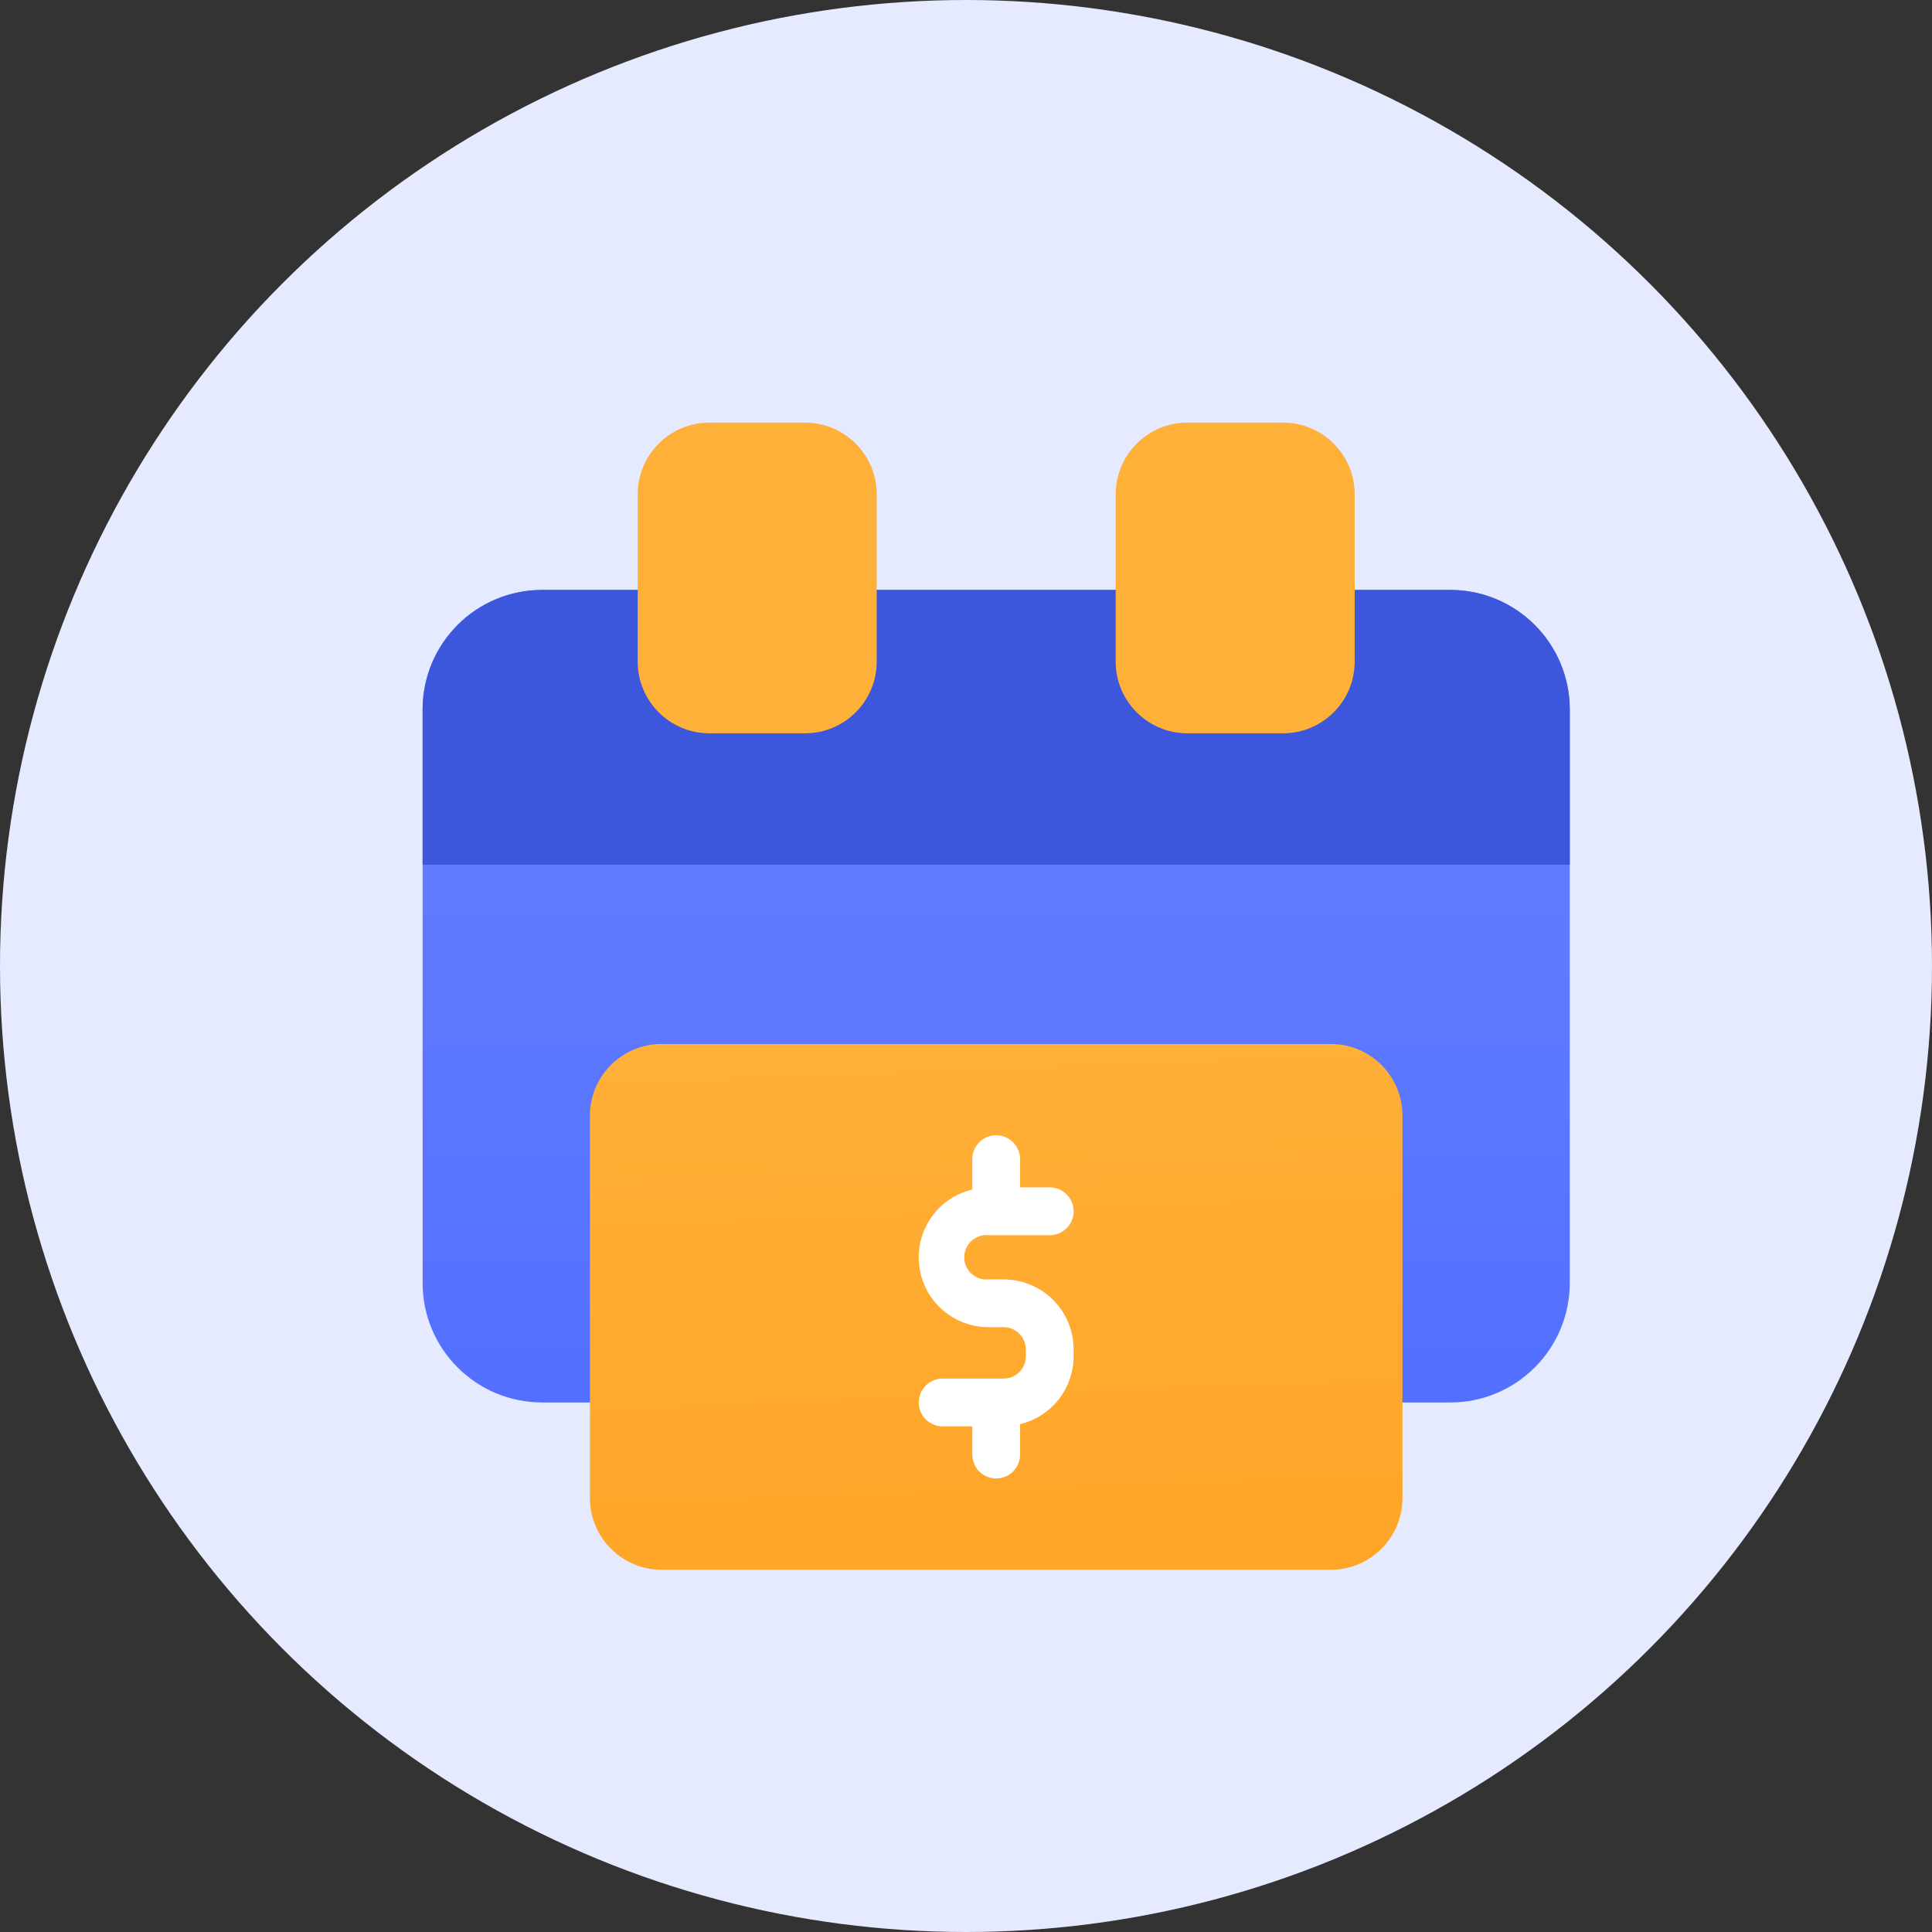 <svg width="55" height="55" viewBox="0 0 55 55" fill="none" xmlns="http://www.w3.org/2000/svg">
<rect x="0" y="0" width="55" height="55" fill="#333333" stroke="none"/>
<circle cx="27.5" cy="27.5" r="27.5" fill="#E6EAFF"/>
<g clip-path="url(#clip0)">
<path d="M41.286 16.794H15.433C13.554 16.794 12.031 18.317 12.031 20.196V36.524C12.031 38.402 13.554 39.925 15.433 39.925H41.286C43.164 39.925 44.688 38.402 44.688 36.524V20.196C44.688 18.317 43.164 16.794 41.286 16.794Z" fill="url(#paint0_linear)"/>
<path d="M44.688 20.196V24.618H12.031V20.196C12.031 19.293 12.39 18.428 13.028 17.79C13.665 17.152 14.531 16.794 15.433 16.794H41.286C41.733 16.794 42.175 16.882 42.588 17.053C43 17.224 43.375 17.474 43.691 17.79C44.007 18.106 44.258 18.481 44.429 18.894C44.599 19.306 44.688 19.749 44.688 20.196Z" fill="#3C57DC"/>
<path d="M22.917 12.031H20.195C19.068 12.031 18.154 12.945 18.154 14.072V18.835C18.154 19.962 19.068 20.876 20.195 20.876H22.917C24.044 20.876 24.958 19.962 24.958 18.835V14.072C24.958 12.945 24.044 12.031 22.917 12.031Z" fill="#FFB038"/>
<path d="M36.524 12.031H33.802C32.675 12.031 31.761 12.945 31.761 14.072V18.835C31.761 19.962 32.675 20.876 33.802 20.876H36.524C37.651 20.876 38.565 19.962 38.565 18.835V14.072C38.565 12.945 37.651 12.031 36.524 12.031Z" fill="#FFB038"/>
<path d="M37.884 29.72H18.835C17.708 29.72 16.794 30.634 16.794 31.761V42.647C16.794 43.774 17.708 44.688 18.835 44.688H37.884C39.012 44.688 39.925 43.774 39.925 42.647V31.761C39.925 30.634 39.012 29.72 37.884 29.72Z" fill="url(#paint1_linear)"/>
<path d="M28.57 36.422H28.149C28.06 36.431 27.971 36.421 27.887 36.394C27.803 36.367 27.725 36.322 27.659 36.262C27.594 36.203 27.541 36.13 27.505 36.05C27.469 35.969 27.45 35.881 27.45 35.792C27.45 35.704 27.469 35.616 27.505 35.535C27.541 35.454 27.594 35.382 27.659 35.322C27.725 35.263 27.803 35.218 27.887 35.191C27.971 35.163 28.06 35.154 28.149 35.163H29.883C30.064 35.163 30.237 35.091 30.364 34.964C30.492 34.836 30.564 34.663 30.564 34.483C30.564 34.302 30.492 34.129 30.364 34.002C30.237 33.874 30.064 33.802 29.883 33.802H29.04V32.999C29.04 32.819 28.968 32.646 28.84 32.519C28.713 32.391 28.54 32.319 28.36 32.319C28.179 32.319 28.006 32.391 27.878 32.519C27.751 32.646 27.679 32.819 27.679 32.999V33.864C27.205 33.977 26.789 34.26 26.511 34.66C26.232 35.06 26.11 35.548 26.168 36.032C26.226 36.516 26.46 36.962 26.825 37.284C27.19 37.607 27.661 37.784 28.149 37.782H28.57C28.738 37.782 28.899 37.849 29.018 37.968C29.136 38.086 29.203 38.247 29.203 38.415V38.612C29.203 38.78 29.136 38.941 29.018 39.06C28.899 39.178 28.738 39.245 28.57 39.245H26.835C26.655 39.245 26.482 39.317 26.354 39.444C26.227 39.572 26.155 39.745 26.155 39.925C26.155 40.106 26.227 40.279 26.354 40.407C26.482 40.534 26.655 40.606 26.835 40.606H27.679V41.408C27.679 41.589 27.751 41.762 27.878 41.89C28.006 42.017 28.179 42.089 28.36 42.089C28.54 42.089 28.713 42.017 28.84 41.89C28.968 41.762 29.04 41.589 29.04 41.408V40.544C29.473 40.439 29.859 40.192 30.136 39.842C30.412 39.491 30.563 39.059 30.564 38.612V38.415C30.564 37.886 30.354 37.379 29.98 37.005C29.606 36.632 29.099 36.422 28.57 36.422Z" fill="white"/>
</g>
<defs>
<linearGradient id="paint0_linear" x1="28.359" y1="16.794" x2="28.359" y2="43.828" gradientUnits="userSpaceOnUse">
<stop stop-color="#6982FF"/>
<stop offset="1" stop-color="#4F6CFF"/>
</linearGradient>
<linearGradient id="paint1_linear" x1="28.36" y1="29.72" x2="29.219" y2="52.422" gradientUnits="userSpaceOnUse">
<stop stop-color="#FFB038"/>
<stop offset="1" stop-color="#FF9F1E"/>
</linearGradient>
<clipPath id="clip0">
<rect width="32.656" height="32.656" fill="white" transform="translate(12.031 12.031)"/>
</clipPath>
</defs>
</svg>
